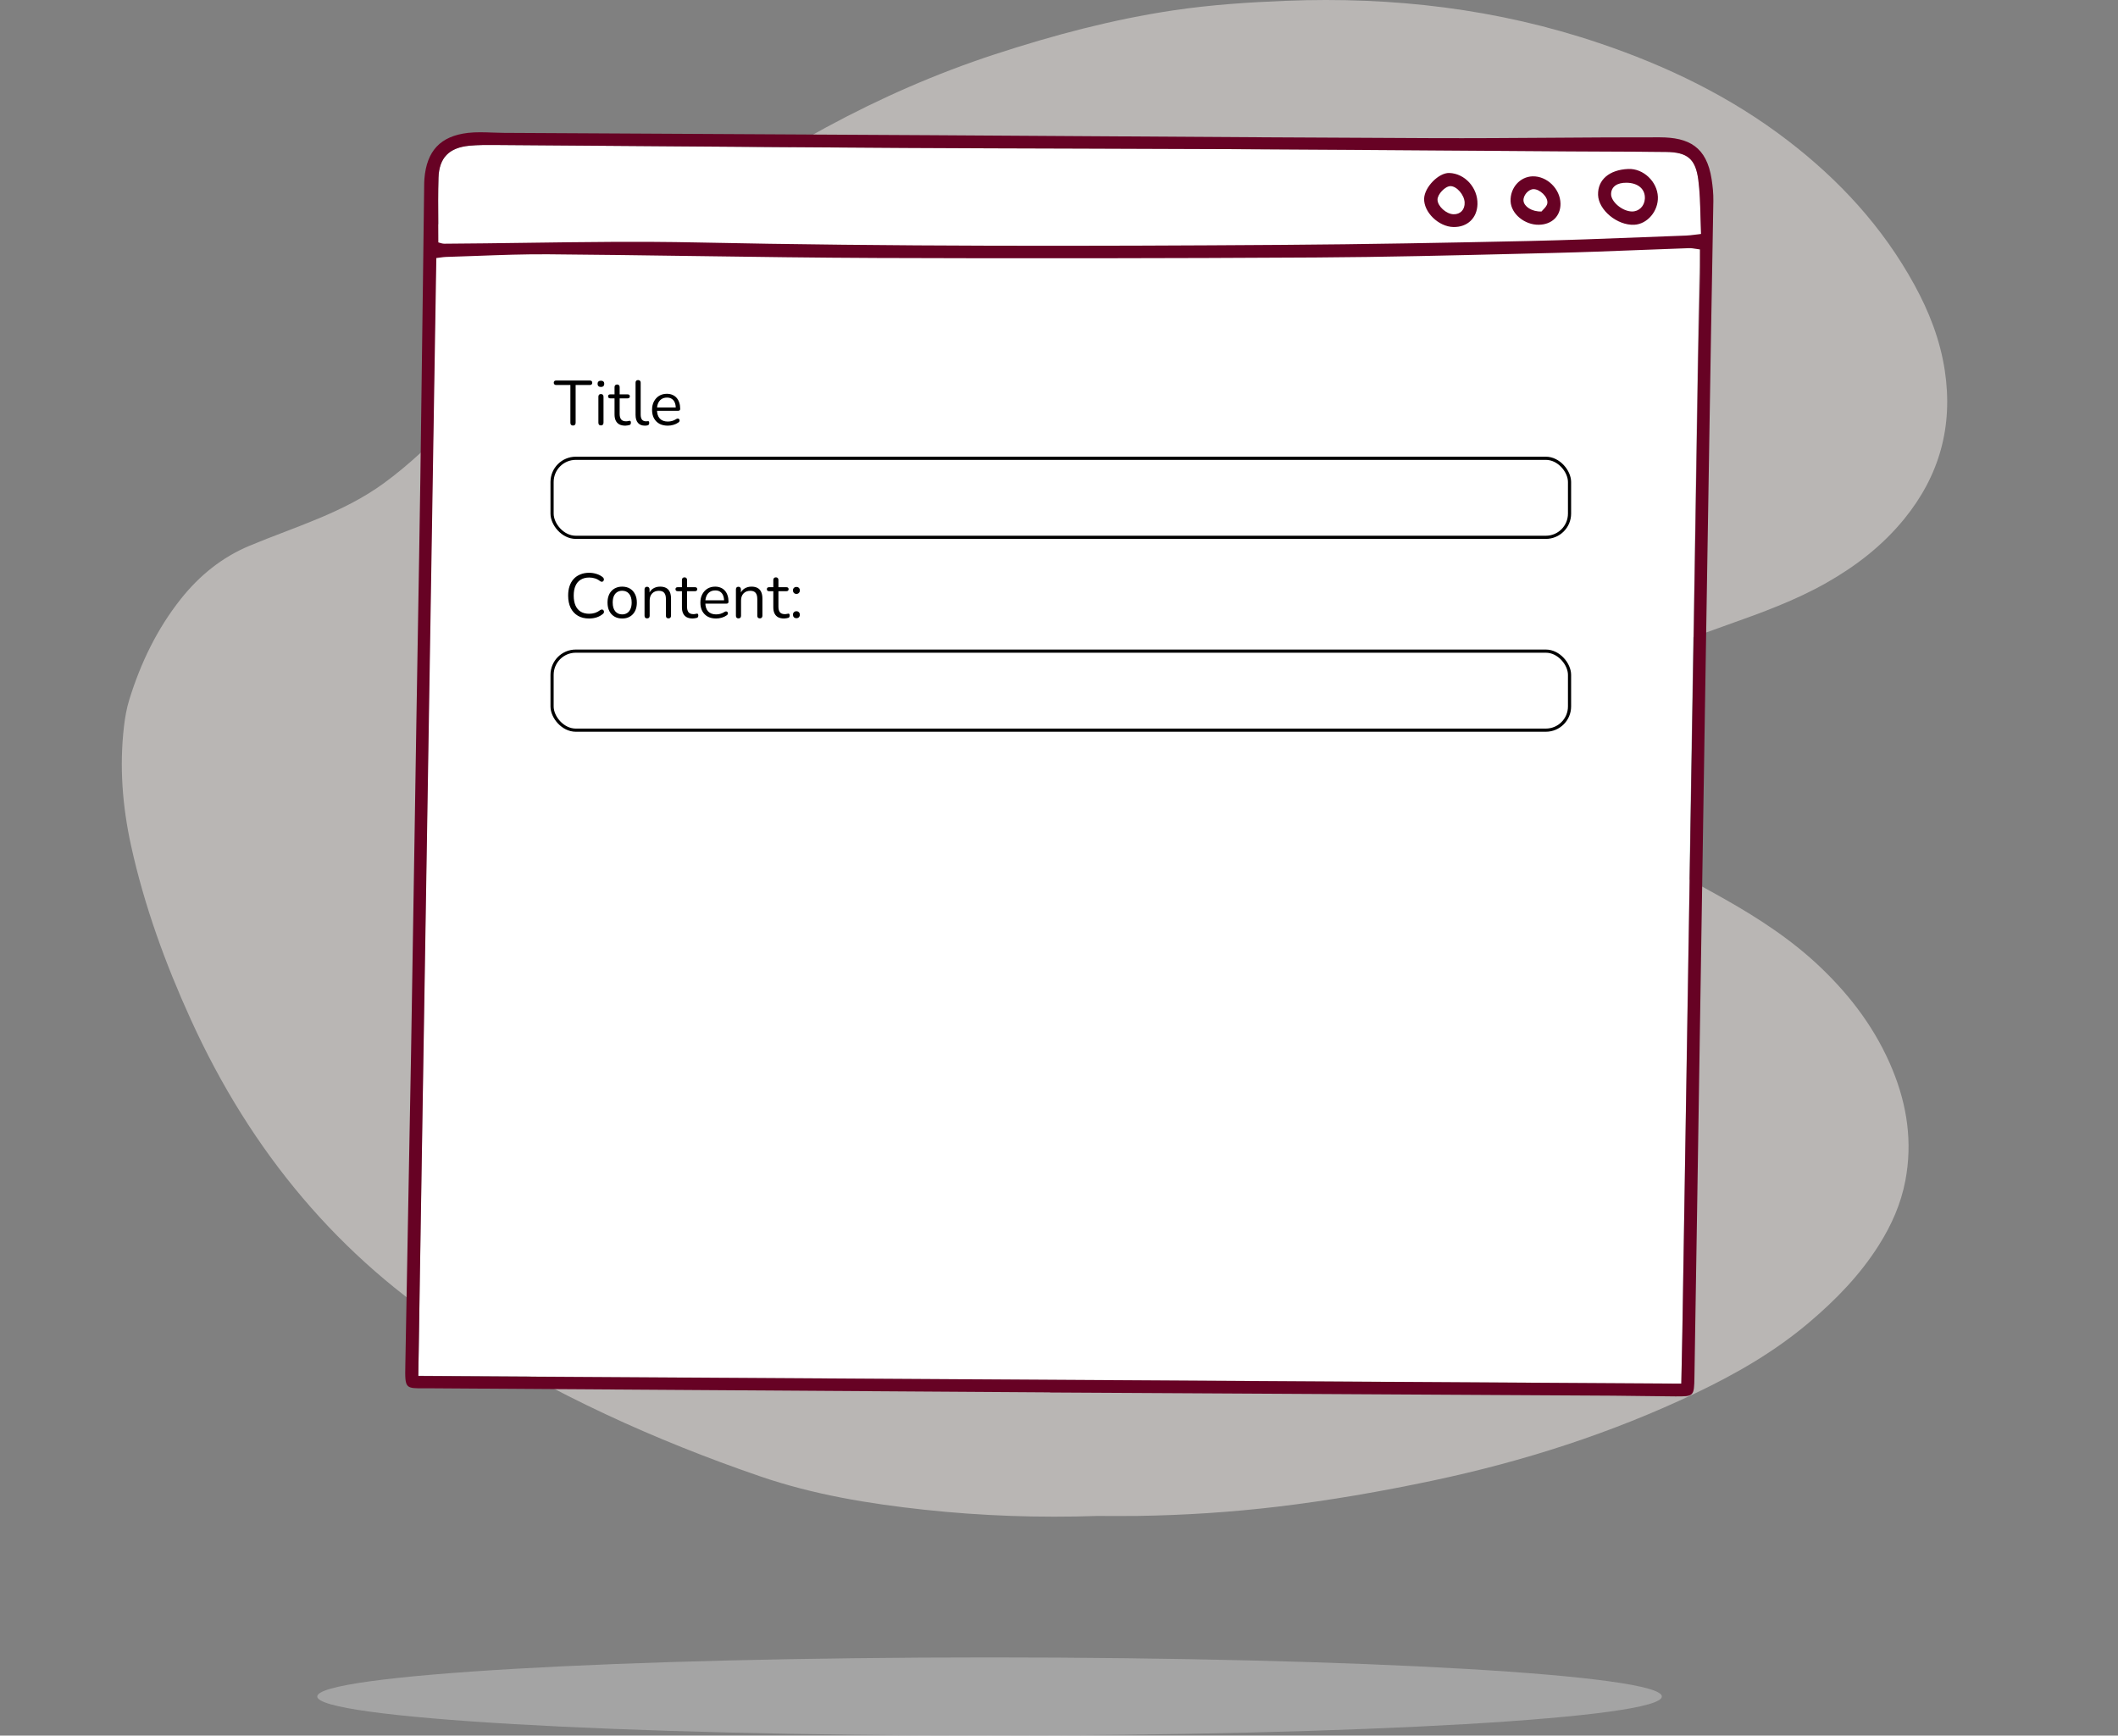 <svg width="670" height="549" viewBox="0 0 670 549" fill="none" xmlns="http://www.w3.org/2000/svg">
<rect x="0" y="0" width="670" height="549" fill="#808080" stroke="none"/>
<g clip-path="url(#clip0_215_266)">
<path opacity="0.5" d="M313.034 549C430.491 549 525.709 543.464 525.709 536.635C525.709 529.806 430.491 524.271 313.034 524.271C195.576 524.271 100.358 529.806 100.358 536.635C100.358 543.464 195.576 549 313.034 549Z" fill="#C9C9C9"/>
<g opacity="0.5">
<path fill-rule="evenodd" clip-rule="evenodd" d="M347.149 479.525C328.841 480.147 310.572 479.523 292.345 477.554C274.729 475.651 257.284 472.777 240.403 466.979C207.082 455.535 175.008 440.957 144.98 421.825C107.382 397.872 79.442 364.409 60.396 322.583C52.34 304.892 45.677 286.672 41.462 267.502C38.721 255.029 37.739 242.438 39.227 229.7C39.556 226.892 40.056 224.055 40.884 221.372C44.479 209.727 49.661 198.979 57.151 189.527C63.126 181.986 70.32 176.228 78.94 172.632C93.458 166.574 108.478 162.285 121.439 152.837C137.533 141.106 149.982 125.221 164.581 111.701C179.883 97.532 195.587 83.993 212.279 71.681C243.902 48.358 277.614 29.316 314.605 17.214C333.189 11.135 352.002 6.126 371.279 3.26C383.057 1.51 394.911 0.723 406.801 0.254C440.55 -1.078 473.659 2.752 505.91 13.645C527.195 20.833 547.368 30.508 565.539 44.454C581.71 56.862 595.489 71.669 605.576 90.065C610.222 98.54 613.746 107.489 615.218 117.253C617.893 135.036 613.421 150.596 602.372 164.158C595.449 172.65 587.045 179.102 577.762 184.364C567.88 189.966 557.325 193.792 546.744 197.546C534.012 202.063 521.321 206.695 509.129 212.714C502.277 216.096 495.573 219.791 489.678 224.85C487.214 226.964 484.886 229.399 482.989 232.079C479.805 236.575 479.869 241.298 483.116 245.721C484.866 248.107 486.956 250.419 489.332 252.047C495.395 256.2 501.573 260.213 507.945 263.804C520.437 270.843 533.174 277.395 545.661 284.452C556.526 290.593 567.002 297.436 576.18 306.25C585.707 315.398 593.568 325.888 598.708 338.462C603.295 349.674 605.032 361.298 602.741 373.416C601.339 380.824 598.354 387.512 594.416 393.763C588.447 403.249 580.816 411.066 572.472 418.163C561.432 427.556 549.11 434.628 536.238 440.745C509.636 453.39 481.928 462.274 453.363 468.316C437.042 471.767 420.634 474.627 404.099 476.596C389.508 478.334 374.858 479.28 360.174 479.514C355.834 479.584 351.491 479.525 347.149 479.525Z" fill="#F1ECE8"/>
</g>
<path fill-rule="evenodd" clip-rule="evenodd" d="M138.028 70.995C138.245 70.969 138.445 70.943 138.635 70.917C138.599 65.935 138.556 61.075 138.707 56.226C138.903 49.907 142.058 46.717 148.429 46.094C151.36 45.809 154.331 45.844 157.285 45.865C200.285 46.168 243.285 46.546 286.286 46.796C320.753 46.995 355.223 47 389.692 47.176C425.307 47.358 460.922 47.646 496.537 47.881C506.714 47.948 516.89 47.938 527.066 48.067C533.74 48.152 536.358 50.187 537.235 56.887C537.952 62.374 537.83 67.972 538.103 74.012C537.995 74.024 537.898 74.036 537.794 74.047C537.792 74.72 537.785 75.388 537.772 76.055C537.591 85.177 537.334 94.297 537.188 103.419C536.635 137.885 536.121 172.352 535.58 206.818C535.137 235.034 534.668 263.249 534.222 291.465C533.541 334.547 532.873 377.629 532.191 420.711C532.105 426.226 531.973 431.74 531.853 437.67C398.538 436.843 265.705 436.021 132.323 435.194C134.229 313.548 136.124 192.485 138.028 70.995Z" fill="white"/>
<path fill-rule="evenodd" clip-rule="evenodd" d="M536.123 74.247C536.7 74.176 537.347 74.096 538.102 74.013C538.017 72.124 537.97 70.278 537.924 68.466C537.824 64.483 537.727 60.658 537.234 56.887C536.357 50.187 533.739 48.153 527.065 48.068C520.508 47.985 513.951 47.959 507.394 47.934C503.775 47.92 500.156 47.906 496.536 47.882C484.802 47.804 473.067 47.721 461.333 47.638C437.452 47.469 413.571 47.299 389.691 47.177C373.56 47.094 357.43 47.05 341.3 47.005H341.299C322.961 46.954 304.623 46.903 286.286 46.797C259.267 46.64 232.249 46.432 205.231 46.224C189.249 46.101 173.265 45.978 157.283 45.866L156.883 45.863C154.062 45.843 151.227 45.822 148.428 46.095C142.057 46.717 138.903 49.908 138.706 56.226C138.562 60.867 138.594 65.513 138.629 70.272V70.276V70.279C138.644 72.386 138.659 74.515 138.659 76.675C138.77 76.7 138.908 76.743 139.064 76.792C139.481 76.921 140.032 77.093 140.582 77.09C149.151 77.04 157.722 76.923 166.293 76.806C184.309 76.559 202.325 76.313 220.329 76.69C282.201 77.985 344.071 77.889 405.944 77.457C431.871 77.277 457.797 76.795 483.718 76.231C495.602 75.971 507.482 75.509 519.363 75.047L519.366 75.047C524.042 74.865 528.718 74.683 533.394 74.513C534.225 74.483 535.055 74.38 536.123 74.247ZM139.328 81.454C138.953 81.506 138.528 81.564 138.027 81.623C136.932 149.476 135.84 217.192 134.747 284.958C133.939 335.009 133.131 385.087 132.323 435.267C265.704 436.07 398.538 436.869 531.853 437.671C531.892 435.79 531.932 433.953 531.972 432.144C532.053 428.416 532.133 424.809 532.191 421.203C532.52 401.007 532.846 380.811 533.171 360.615C533.52 338.978 533.869 317.34 534.222 295.703C534.437 282.49 534.657 269.276 534.877 256.062C535.114 241.878 535.35 227.694 535.58 213.511C535.808 199.422 536.031 185.335 536.254 171.247V171.245C536.56 151.866 536.867 132.486 537.187 113.107C537.273 107.869 537.399 102.631 537.524 97.393C537.61 93.774 537.697 90.155 537.771 86.536C537.805 84.88 537.796 83.223 537.787 81.469C537.783 80.641 537.779 79.79 537.779 78.907C537.332 78.853 536.915 78.785 536.517 78.721C535.724 78.592 535.009 78.476 534.299 78.5C529.153 78.677 524.007 78.878 518.862 79.079C509.747 79.436 500.632 79.792 491.514 80.011C488.136 80.093 484.759 80.176 481.38 80.258L481.37 80.259C459.655 80.791 437.937 81.324 416.218 81.449C369.941 81.715 323.66 81.787 277.381 81.606C258.001 81.53 238.623 81.258 219.244 80.986C204.003 80.772 188.762 80.559 173.521 80.44C165.974 80.382 158.425 80.66 150.875 80.939C147.602 81.06 144.328 81.181 141.055 81.275C140.532 81.29 140.01 81.361 139.328 81.454ZM372.502 440.7C359.027 440.625 345.551 440.55 332.077 440.474V440.435C299.504 440.22 266.93 440.005 234.357 439.791C201.784 439.576 169.212 439.363 136.639 439.148C135.764 439.141 134.979 439.147 134.274 439.151H134.27C131.375 439.169 129.835 439.178 129.031 438.415C128.115 437.545 128.15 435.675 128.224 431.68C128.23 431.326 128.236 430.955 128.244 430.566C128.53 413.556 128.853 396.548 129.176 379.539V379.538L129.177 379.492C129.468 364.2 129.759 348.908 130.023 333.616C130.41 311.062 130.764 288.508 131.117 265.954V265.949V265.946C131.317 253.23 131.515 240.515 131.721 227.801C131.872 218.469 132.03 209.137 132.189 199.806C132.466 183.547 132.742 167.288 132.977 151.028C133.275 130.346 133.535 109.662 133.795 88.979L133.798 88.777C133.918 79.175 134.039 69.572 134.163 59.97C134.166 59.734 134.168 59.498 134.17 59.262C134.177 58.349 134.183 57.435 134.259 56.527C134.99 47.749 139.296 43.036 148.062 42.033C150.594 41.742 153.169 41.839 155.743 41.935C156.931 41.98 158.119 42.024 159.302 42.031C173.781 42.109 188.26 42.186 202.739 42.263H202.74C233.222 42.424 263.704 42.586 294.186 42.764C312.41 42.87 330.635 42.989 348.859 43.108H348.86C383.637 43.335 418.415 43.562 453.193 43.7C465.77 43.75 478.346 43.663 490.922 43.575C502.289 43.496 513.655 43.417 525.021 43.439C534.264 43.457 539.866 46.43 541.447 56.682C541.795 58.939 542.03 61.245 541.997 63.524C541.882 71.648 541.729 79.771 541.575 87.895C541.465 93.716 541.355 99.537 541.259 105.358C540.594 145.715 539.939 186.073 539.298 226.431C538.808 257.404 538.326 288.376 537.844 319.349C537.583 336.117 537.323 352.885 537.06 369.653C536.99 374.138 536.92 378.623 536.851 383.108C536.578 400.605 536.306 418.103 536.011 435.6C535.908 441.69 535.856 441.735 529.976 441.71C526.578 441.695 523.18 441.644 519.783 441.594C516.618 441.547 513.453 441.5 510.288 441.482C464.377 441.215 418.466 440.958 372.555 440.7H372.529H372.502ZM514.559 57.802C511.528 57.757 509.72 59.055 509.646 61.33C509.566 63.788 513.179 66.842 516.227 66.894C518.437 66.931 520.181 65.231 520.326 62.899C520.516 59.864 518.243 57.857 514.559 57.802ZM505.526 61.664C505.376 56.869 509.073 53.694 515.092 53.447C519.831 53.252 524.26 57.429 524.448 62.271C524.621 66.759 521.126 70.889 516.98 71.097C511.627 71.366 505.676 66.465 505.526 61.664ZM454.738 63.18C454.703 61.47 457.161 58.883 458.826 58.877C460.803 58.869 463.202 61.619 463.318 64.03C463.428 66.29 461.969 67.84 459.793 67.775C457.493 67.707 454.78 65.24 454.738 63.18ZM458.441 54.716C455.135 54.623 450.679 59.132 450.506 62.746C450.298 67.067 455.061 71.722 459.782 71.811C464.187 71.893 467.26 68.974 467.377 64.594C467.514 59.408 463.396 54.856 458.441 54.716ZM481.94 63.529C482.125 65.297 484.512 66.994 487.625 66.904C487.74 66.753 487.915 66.574 488.114 66.372C488.65 65.827 489.352 65.111 489.476 64.307C489.785 62.301 487.068 59.804 485.106 59.832C483.476 59.855 481.765 61.853 481.94 63.529ZM484.78 55.78C489.357 55.635 493.582 59.754 493.641 64.418C493.688 68.34 490.922 71.037 486.789 71.096C482.28 71.16 478.034 67.643 477.856 63.695C477.663 59.469 480.78 55.907 484.78 55.78Z" fill="#670224"/>
<rect x="174.639" y="144.965" width="321.861" height="25" rx="7.5" stroke="black"/>
<path d="M181.253 134.605C180.999 134.605 180.799 134.532 180.653 134.385C180.506 134.225 180.433 134.012 180.433 133.745V121.785H175.933C175.693 121.785 175.506 121.718 175.373 121.585C175.239 121.452 175.173 121.278 175.173 121.065C175.173 120.838 175.239 120.665 175.373 120.545C175.506 120.425 175.693 120.365 175.933 120.365H186.593C186.833 120.365 187.019 120.425 187.153 120.545C187.286 120.665 187.353 120.838 187.353 121.065C187.353 121.292 187.286 121.472 187.153 121.605C187.019 121.725 186.833 121.785 186.593 121.785H182.093V133.745C182.093 134.012 182.019 134.225 181.873 134.385C181.739 134.532 181.533 134.605 181.253 134.605ZM190.092 134.565C189.825 134.565 189.625 134.492 189.492 134.345C189.358 134.185 189.292 133.965 189.292 133.685V125.505C189.292 125.225 189.358 125.012 189.492 124.865C189.625 124.718 189.825 124.645 190.092 124.645C190.345 124.645 190.545 124.718 190.692 124.865C190.838 125.012 190.912 125.225 190.912 125.505V133.685C190.912 133.965 190.838 134.185 190.692 134.345C190.558 134.492 190.358 134.565 190.092 134.565ZM190.092 122.405C189.758 122.405 189.498 122.318 189.312 122.145C189.125 121.958 189.032 121.712 189.032 121.405C189.032 121.085 189.125 120.845 189.312 120.685C189.498 120.512 189.758 120.425 190.092 120.425C190.438 120.425 190.698 120.512 190.872 120.685C191.058 120.845 191.152 121.085 191.152 121.405C191.152 121.712 191.058 121.958 190.872 122.145C190.698 122.318 190.438 122.405 190.092 122.405ZM197.84 134.645C197.08 134.645 196.44 134.512 195.92 134.245C195.413 133.965 195.033 133.565 194.78 133.045C194.527 132.512 194.4 131.865 194.4 131.105V126.005H193.06C192.833 126.005 192.66 125.952 192.54 125.845C192.42 125.725 192.36 125.565 192.36 125.365C192.36 125.165 192.42 125.012 192.54 124.905C192.66 124.798 192.833 124.745 193.06 124.745H194.4V122.445C194.4 122.178 194.473 121.978 194.62 121.845C194.767 121.698 194.967 121.625 195.22 121.625C195.473 121.625 195.667 121.698 195.8 121.845C195.947 121.978 196.02 122.178 196.02 122.445V124.745H198.54C198.767 124.745 198.94 124.798 199.06 124.905C199.18 125.012 199.24 125.165 199.24 125.365C199.24 125.565 199.18 125.725 199.06 125.845C198.94 125.952 198.767 126.005 198.54 126.005H196.02V130.945C196.02 131.705 196.18 132.285 196.5 132.685C196.82 133.072 197.34 133.265 198.06 133.265C198.313 133.265 198.527 133.238 198.7 133.185C198.887 133.132 199.04 133.105 199.16 133.105C199.28 133.092 199.38 133.132 199.46 133.225C199.54 133.318 199.58 133.478 199.58 133.705C199.58 133.865 199.547 134.012 199.48 134.145C199.427 134.278 199.327 134.372 199.18 134.425C199.02 134.478 198.807 134.525 198.54 134.565C198.287 134.618 198.053 134.645 197.84 134.645ZM204.01 134.645C203.05 134.645 202.316 134.352 201.81 133.765C201.303 133.178 201.05 132.338 201.05 131.245V121.045C201.05 120.778 201.116 120.578 201.25 120.445C201.383 120.298 201.583 120.225 201.85 120.225C202.103 120.225 202.303 120.298 202.45 120.445C202.596 120.578 202.67 120.778 202.67 121.045V131.125C202.67 131.845 202.81 132.385 203.09 132.745C203.383 133.092 203.81 133.265 204.37 133.265C204.49 133.265 204.596 133.258 204.69 133.245C204.783 133.232 204.876 133.225 204.97 133.225C205.116 133.212 205.216 133.245 205.27 133.325C205.336 133.405 205.37 133.565 205.37 133.805C205.37 134.045 205.316 134.225 205.21 134.345C205.103 134.465 204.93 134.545 204.69 134.585C204.583 134.598 204.47 134.612 204.35 134.625C204.23 134.638 204.116 134.645 204.01 134.645ZM211.25 134.645C210.223 134.645 209.336 134.445 208.59 134.045C207.856 133.632 207.283 133.052 206.87 132.305C206.47 131.558 206.27 130.665 206.27 129.625C206.27 128.612 206.47 127.732 206.87 126.985C207.27 126.225 207.816 125.632 208.51 125.205C209.216 124.778 210.03 124.565 210.95 124.565C211.603 124.565 212.19 124.678 212.71 124.905C213.23 125.118 213.67 125.432 214.03 125.845C214.403 126.258 214.683 126.758 214.87 127.345C215.07 127.932 215.17 128.592 215.17 129.325C215.17 129.538 215.11 129.698 214.99 129.805C214.87 129.898 214.696 129.945 214.47 129.945H207.51V128.885H214.09L213.77 129.145C213.77 128.425 213.663 127.818 213.45 127.325C213.236 126.818 212.923 126.432 212.51 126.165C212.11 125.898 211.603 125.765 210.99 125.765C210.31 125.765 209.73 125.925 209.25 126.245C208.783 126.552 208.43 126.985 208.19 127.545C207.95 128.092 207.83 128.732 207.83 129.465V129.585C207.83 130.812 208.123 131.745 208.71 132.385C209.31 133.025 210.156 133.345 211.25 133.345C211.703 133.345 212.15 133.285 212.59 133.165C213.043 133.045 213.483 132.845 213.91 132.565C214.096 132.445 214.263 132.392 214.41 132.405C214.57 132.405 214.696 132.452 214.79 132.545C214.883 132.625 214.943 132.732 214.97 132.865C215.01 132.985 214.996 133.118 214.93 133.265C214.876 133.412 214.763 133.538 214.59 133.645C214.15 133.965 213.63 134.212 213.03 134.385C212.43 134.558 211.836 134.645 211.25 134.645Z" fill="black"/>
<rect x="174.64" y="205.965" width="321.861" height="25" rx="7.5" stroke="black"/>
<path d="M186.346 195.645C184.959 195.645 183.772 195.352 182.786 194.765C181.799 194.178 181.039 193.345 180.506 192.265C179.986 191.185 179.726 189.898 179.726 188.405C179.726 187.285 179.872 186.285 180.166 185.405C180.472 184.512 180.906 183.758 181.466 183.145C182.039 182.518 182.739 182.038 183.566 181.705C184.392 181.358 185.319 181.185 186.346 181.185C187.172 181.185 187.959 181.305 188.706 181.545C189.452 181.772 190.099 182.112 190.646 182.565C190.819 182.698 190.932 182.852 190.986 183.025C191.052 183.185 191.059 183.345 191.006 183.505C190.966 183.652 190.886 183.778 190.766 183.885C190.659 183.978 190.526 184.025 190.366 184.025C190.206 184.025 190.026 183.958 189.826 183.825C189.346 183.438 188.819 183.152 188.246 182.965C187.672 182.778 187.052 182.685 186.386 182.685C185.332 182.685 184.439 182.912 183.706 183.365C182.972 183.805 182.419 184.452 182.046 185.305C181.672 186.158 181.486 187.192 181.486 188.405C181.486 189.618 181.672 190.658 182.046 191.525C182.419 192.378 182.972 193.032 183.706 193.485C184.439 193.925 185.332 194.145 186.386 194.145C187.039 194.145 187.659 194.052 188.246 193.865C188.832 193.665 189.372 193.372 189.866 192.985C190.066 192.852 190.246 192.792 190.406 192.805C190.566 192.805 190.699 192.852 190.806 192.945C190.912 193.038 190.986 193.158 191.026 193.305C191.079 193.452 191.079 193.605 191.026 193.765C190.986 193.925 190.886 194.065 190.726 194.185C190.166 194.665 189.506 195.032 188.746 195.285C187.999 195.525 187.199 195.645 186.346 195.645ZM196.82 195.645C195.873 195.645 195.053 195.438 194.36 195.025C193.666 194.612 193.126 194.032 192.74 193.285C192.366 192.525 192.18 191.632 192.18 190.605C192.18 189.832 192.286 189.138 192.5 188.525C192.713 187.898 193.026 187.365 193.44 186.925C193.853 186.485 194.34 186.152 194.9 185.925C195.473 185.685 196.113 185.565 196.82 185.565C197.766 185.565 198.586 185.772 199.28 186.185C199.973 186.598 200.506 187.185 200.88 187.945C201.266 188.692 201.46 189.578 201.46 190.605C201.46 191.378 201.353 192.072 201.14 192.685C200.926 193.298 200.613 193.832 200.2 194.285C199.786 194.725 199.293 195.065 198.72 195.305C198.16 195.532 197.526 195.645 196.82 195.645ZM196.82 194.345C197.42 194.345 197.946 194.198 198.4 193.905C198.853 193.612 199.2 193.185 199.44 192.625C199.693 192.065 199.82 191.392 199.82 190.605C199.82 189.392 199.546 188.465 199 187.825C198.466 187.185 197.74 186.865 196.82 186.865C196.206 186.865 195.673 187.012 195.22 187.305C194.78 187.585 194.433 188.005 194.18 188.565C193.94 189.112 193.82 189.792 193.82 190.605C193.82 191.805 194.093 192.732 194.64 193.385C195.186 194.025 195.913 194.345 196.82 194.345ZM204.693 195.605C204.426 195.605 204.226 195.532 204.093 195.385C203.96 195.238 203.893 195.032 203.893 194.765V186.425C203.893 186.158 203.96 185.958 204.093 185.825C204.226 185.678 204.42 185.605 204.673 185.605C204.926 185.605 205.12 185.678 205.253 185.825C205.4 185.958 205.473 186.158 205.473 186.425V188.145L205.253 187.905C205.533 187.132 205.986 186.552 206.613 186.165C207.253 185.765 207.986 185.565 208.813 185.565C209.586 185.565 210.226 185.705 210.733 185.985C211.253 186.265 211.64 186.692 211.893 187.265C212.146 187.825 212.273 188.538 212.273 189.405V194.765C212.273 195.032 212.2 195.238 212.053 195.385C211.92 195.532 211.726 195.605 211.473 195.605C211.206 195.605 211 195.532 210.853 195.385C210.72 195.238 210.653 195.032 210.653 194.765V189.505C210.653 188.598 210.473 187.938 210.113 187.525C209.766 187.098 209.206 186.885 208.433 186.885C207.54 186.885 206.826 187.165 206.293 187.725C205.773 188.272 205.513 189.005 205.513 189.925V194.765C205.513 195.325 205.24 195.605 204.693 195.605ZM219.16 195.645C218.4 195.645 217.76 195.512 217.24 195.245C216.734 194.965 216.354 194.565 216.1 194.045C215.847 193.512 215.72 192.865 215.72 192.105V187.005H214.38C214.154 187.005 213.98 186.952 213.86 186.845C213.74 186.725 213.68 186.565 213.68 186.365C213.68 186.165 213.74 186.012 213.86 185.905C213.98 185.798 214.154 185.745 214.38 185.745H215.72V183.445C215.72 183.178 215.794 182.978 215.94 182.845C216.087 182.698 216.287 182.625 216.54 182.625C216.794 182.625 216.987 182.698 217.12 182.845C217.267 182.978 217.34 183.178 217.34 183.445V185.745H219.86C220.087 185.745 220.26 185.798 220.38 185.905C220.5 186.012 220.56 186.165 220.56 186.365C220.56 186.565 220.5 186.725 220.38 186.845C220.26 186.952 220.087 187.005 219.86 187.005H217.34V191.945C217.34 192.705 217.5 193.285 217.82 193.685C218.14 194.072 218.66 194.265 219.38 194.265C219.634 194.265 219.847 194.238 220.02 194.185C220.207 194.132 220.36 194.105 220.48 194.105C220.6 194.092 220.7 194.132 220.78 194.225C220.86 194.318 220.9 194.478 220.9 194.705C220.9 194.865 220.867 195.012 220.8 195.145C220.747 195.278 220.647 195.372 220.5 195.425C220.34 195.478 220.127 195.525 219.86 195.565C219.607 195.618 219.374 195.645 219.16 195.645ZM226.535 195.645C225.508 195.645 224.621 195.445 223.875 195.045C223.141 194.632 222.568 194.052 222.155 193.305C221.755 192.558 221.555 191.665 221.555 190.625C221.555 189.612 221.755 188.732 222.155 187.985C222.555 187.225 223.101 186.632 223.795 186.205C224.501 185.778 225.315 185.565 226.235 185.565C226.888 185.565 227.475 185.678 227.995 185.905C228.515 186.118 228.955 186.432 229.315 186.845C229.688 187.258 229.968 187.758 230.155 188.345C230.355 188.932 230.455 189.592 230.455 190.325C230.455 190.538 230.395 190.698 230.275 190.805C230.155 190.898 229.981 190.945 229.755 190.945H222.795V189.885H229.375L229.055 190.145C229.055 189.425 228.948 188.818 228.735 188.325C228.521 187.818 228.208 187.432 227.795 187.165C227.395 186.898 226.888 186.765 226.275 186.765C225.595 186.765 225.015 186.925 224.535 187.245C224.068 187.552 223.715 187.985 223.475 188.545C223.235 189.092 223.115 189.732 223.115 190.465V190.585C223.115 191.812 223.408 192.745 223.995 193.385C224.595 194.025 225.441 194.345 226.535 194.345C226.988 194.345 227.435 194.285 227.875 194.165C228.328 194.045 228.768 193.845 229.195 193.565C229.381 193.445 229.548 193.392 229.695 193.405C229.855 193.405 229.981 193.452 230.075 193.545C230.168 193.625 230.228 193.732 230.255 193.865C230.295 193.985 230.281 194.118 230.215 194.265C230.161 194.412 230.048 194.538 229.875 194.645C229.435 194.965 228.915 195.212 228.315 195.385C227.715 195.558 227.121 195.645 226.535 195.645ZM233.599 195.605C233.333 195.605 233.133 195.532 232.999 195.385C232.866 195.238 232.799 195.032 232.799 194.765V186.425C232.799 186.158 232.866 185.958 232.999 185.825C233.133 185.678 233.326 185.605 233.579 185.605C233.833 185.605 234.026 185.678 234.159 185.825C234.306 185.958 234.379 186.158 234.379 186.425V188.145L234.159 187.905C234.439 187.132 234.893 186.552 235.519 186.165C236.159 185.765 236.893 185.565 237.719 185.565C238.493 185.565 239.133 185.705 239.639 185.985C240.159 186.265 240.546 186.692 240.799 187.265C241.053 187.825 241.179 188.538 241.179 189.405V194.765C241.179 195.032 241.106 195.238 240.959 195.385C240.826 195.532 240.633 195.605 240.379 195.605C240.113 195.605 239.906 195.532 239.759 195.385C239.626 195.238 239.559 195.032 239.559 194.765V189.505C239.559 188.598 239.379 187.938 239.019 187.525C238.673 187.098 238.113 186.885 237.339 186.885C236.446 186.885 235.733 187.165 235.199 187.725C234.679 188.272 234.419 189.005 234.419 189.925V194.765C234.419 195.325 234.146 195.605 233.599 195.605ZM248.066 195.645C247.306 195.645 246.666 195.512 246.146 195.245C245.64 194.965 245.26 194.565 245.006 194.045C244.753 193.512 244.626 192.865 244.626 192.105V187.005H243.286C243.06 187.005 242.886 186.952 242.766 186.845C242.646 186.725 242.586 186.565 242.586 186.365C242.586 186.165 242.646 186.012 242.766 185.905C242.886 185.798 243.06 185.745 243.286 185.745H244.626V183.445C244.626 183.178 244.7 182.978 244.846 182.845C244.993 182.698 245.193 182.625 245.446 182.625C245.7 182.625 245.893 182.698 246.026 182.845C246.173 182.978 246.246 183.178 246.246 183.445V185.745H248.766C248.993 185.745 249.166 185.798 249.286 185.905C249.406 186.012 249.466 186.165 249.466 186.365C249.466 186.565 249.406 186.725 249.286 186.845C249.166 186.952 248.993 187.005 248.766 187.005H246.246V191.945C246.246 192.705 246.406 193.285 246.726 193.685C247.046 194.072 247.566 194.265 248.286 194.265C248.54 194.265 248.753 194.238 248.926 194.185C249.113 194.132 249.266 194.105 249.386 194.105C249.506 194.092 249.606 194.132 249.686 194.225C249.766 194.318 249.806 194.478 249.806 194.705C249.806 194.865 249.773 195.012 249.706 195.145C249.653 195.278 249.553 195.372 249.406 195.425C249.246 195.478 249.033 195.525 248.766 195.565C248.513 195.618 248.28 195.645 248.066 195.645ZM251.939 195.545C251.605 195.545 251.339 195.445 251.139 195.245C250.939 195.032 250.839 194.765 250.839 194.445C250.839 194.125 250.939 193.865 251.139 193.665C251.339 193.452 251.605 193.345 251.939 193.345C252.272 193.345 252.532 193.452 252.719 193.665C252.919 193.865 253.019 194.125 253.019 194.445C253.019 194.765 252.919 195.032 252.719 195.245C252.532 195.445 252.272 195.545 251.939 195.545ZM251.939 187.865C251.605 187.865 251.339 187.758 251.139 187.545C250.939 187.332 250.839 187.072 250.839 186.765C250.839 186.432 250.939 186.165 251.139 185.965C251.339 185.765 251.605 185.665 251.939 185.665C252.272 185.665 252.532 185.765 252.719 185.965C252.919 186.165 253.019 186.432 253.019 186.765C253.019 187.072 252.919 187.332 252.719 187.545C252.532 187.758 252.272 187.865 251.939 187.865Z" fill="black"/>
</g>
<defs>
<clipPath id="clip0_215_266">
<rect width="670" height="549" fill="white"/>
</clipPath>
</defs>
</svg>
